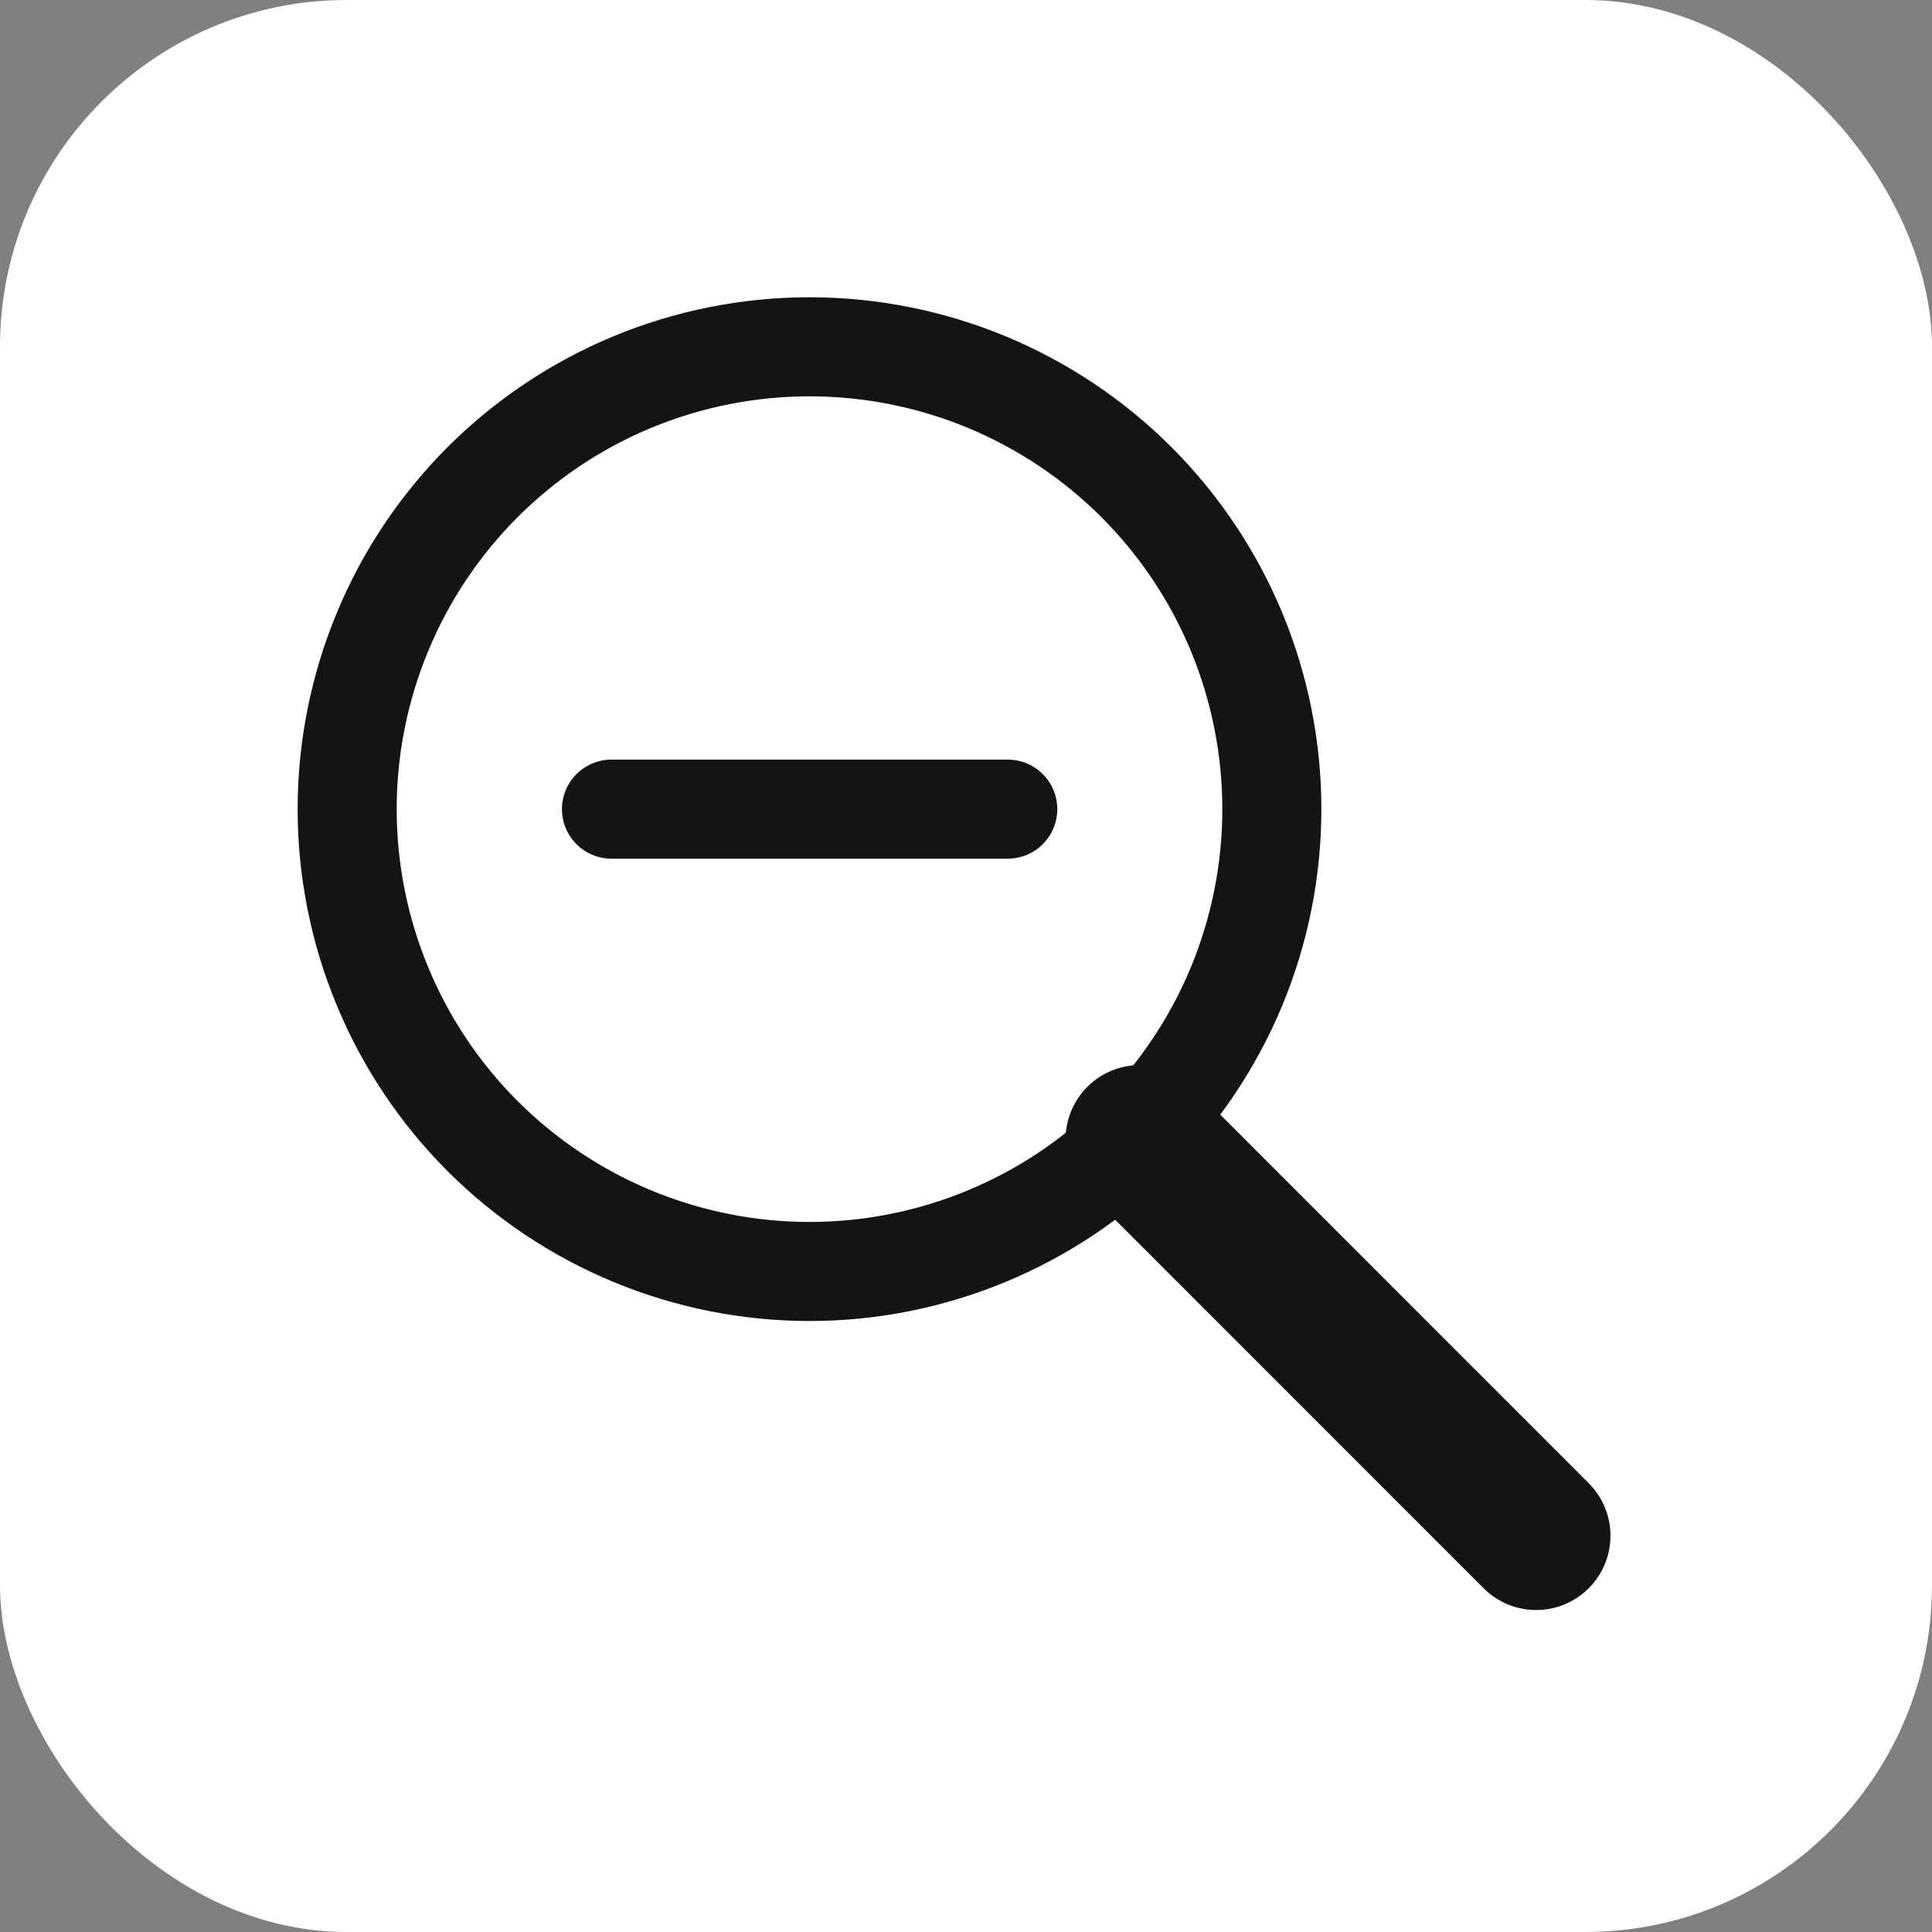<svg width="26" height="26" viewBox="0 0 26 26" fill="none" xmlns="http://www.w3.org/2000/svg">
<rect x="0" y="0" width="26" height="26" fill="#808080" stroke="none"/>
<rect width="26" height="26" rx="4.667" fill="white"/>
<g clip-path="url(#clip0_278_3941)">
<path d="M4.672 10.889C4.672 11.706 4.833 12.515 5.146 13.27C5.458 14.025 5.917 14.711 6.494 15.289C7.072 15.866 7.758 16.325 8.513 16.637C9.268 16.95 10.077 17.111 10.894 17.111C11.711 17.111 12.52 16.95 13.275 16.637C14.03 16.325 14.716 15.866 15.294 15.289C15.872 14.711 16.33 14.025 16.643 13.27C16.955 12.515 17.116 11.706 17.116 10.889C17.116 10.072 16.955 9.263 16.643 8.508C16.33 7.753 15.872 7.067 15.294 6.489C14.716 5.911 14.03 5.453 13.275 5.14C12.52 4.828 11.711 4.667 10.894 4.667C10.077 4.667 9.268 4.828 8.513 5.14C7.758 5.453 7.072 5.911 6.494 6.489C5.917 7.067 5.458 7.753 5.146 8.508C4.833 9.263 4.672 10.072 4.672 10.889Z" stroke="#141414" stroke-width="1.333" stroke-linecap="round" stroke-linejoin="round"/>
<path d="M8.229 10.889H13.562" stroke="#141414" stroke-width="1.333" stroke-linecap="round" stroke-linejoin="round"/>
<path d="M20.673 20.667L15.34 15.333" stroke="#141414" stroke-width="2" stroke-linecap="round" stroke-linejoin="round"/>
</g>
<defs>
<clipPath id="clip0_278_3941">
<rect width="21.333" height="21.333" fill="white" transform="translate(2.006 2)"/>
</clipPath>
</defs>
</svg>
